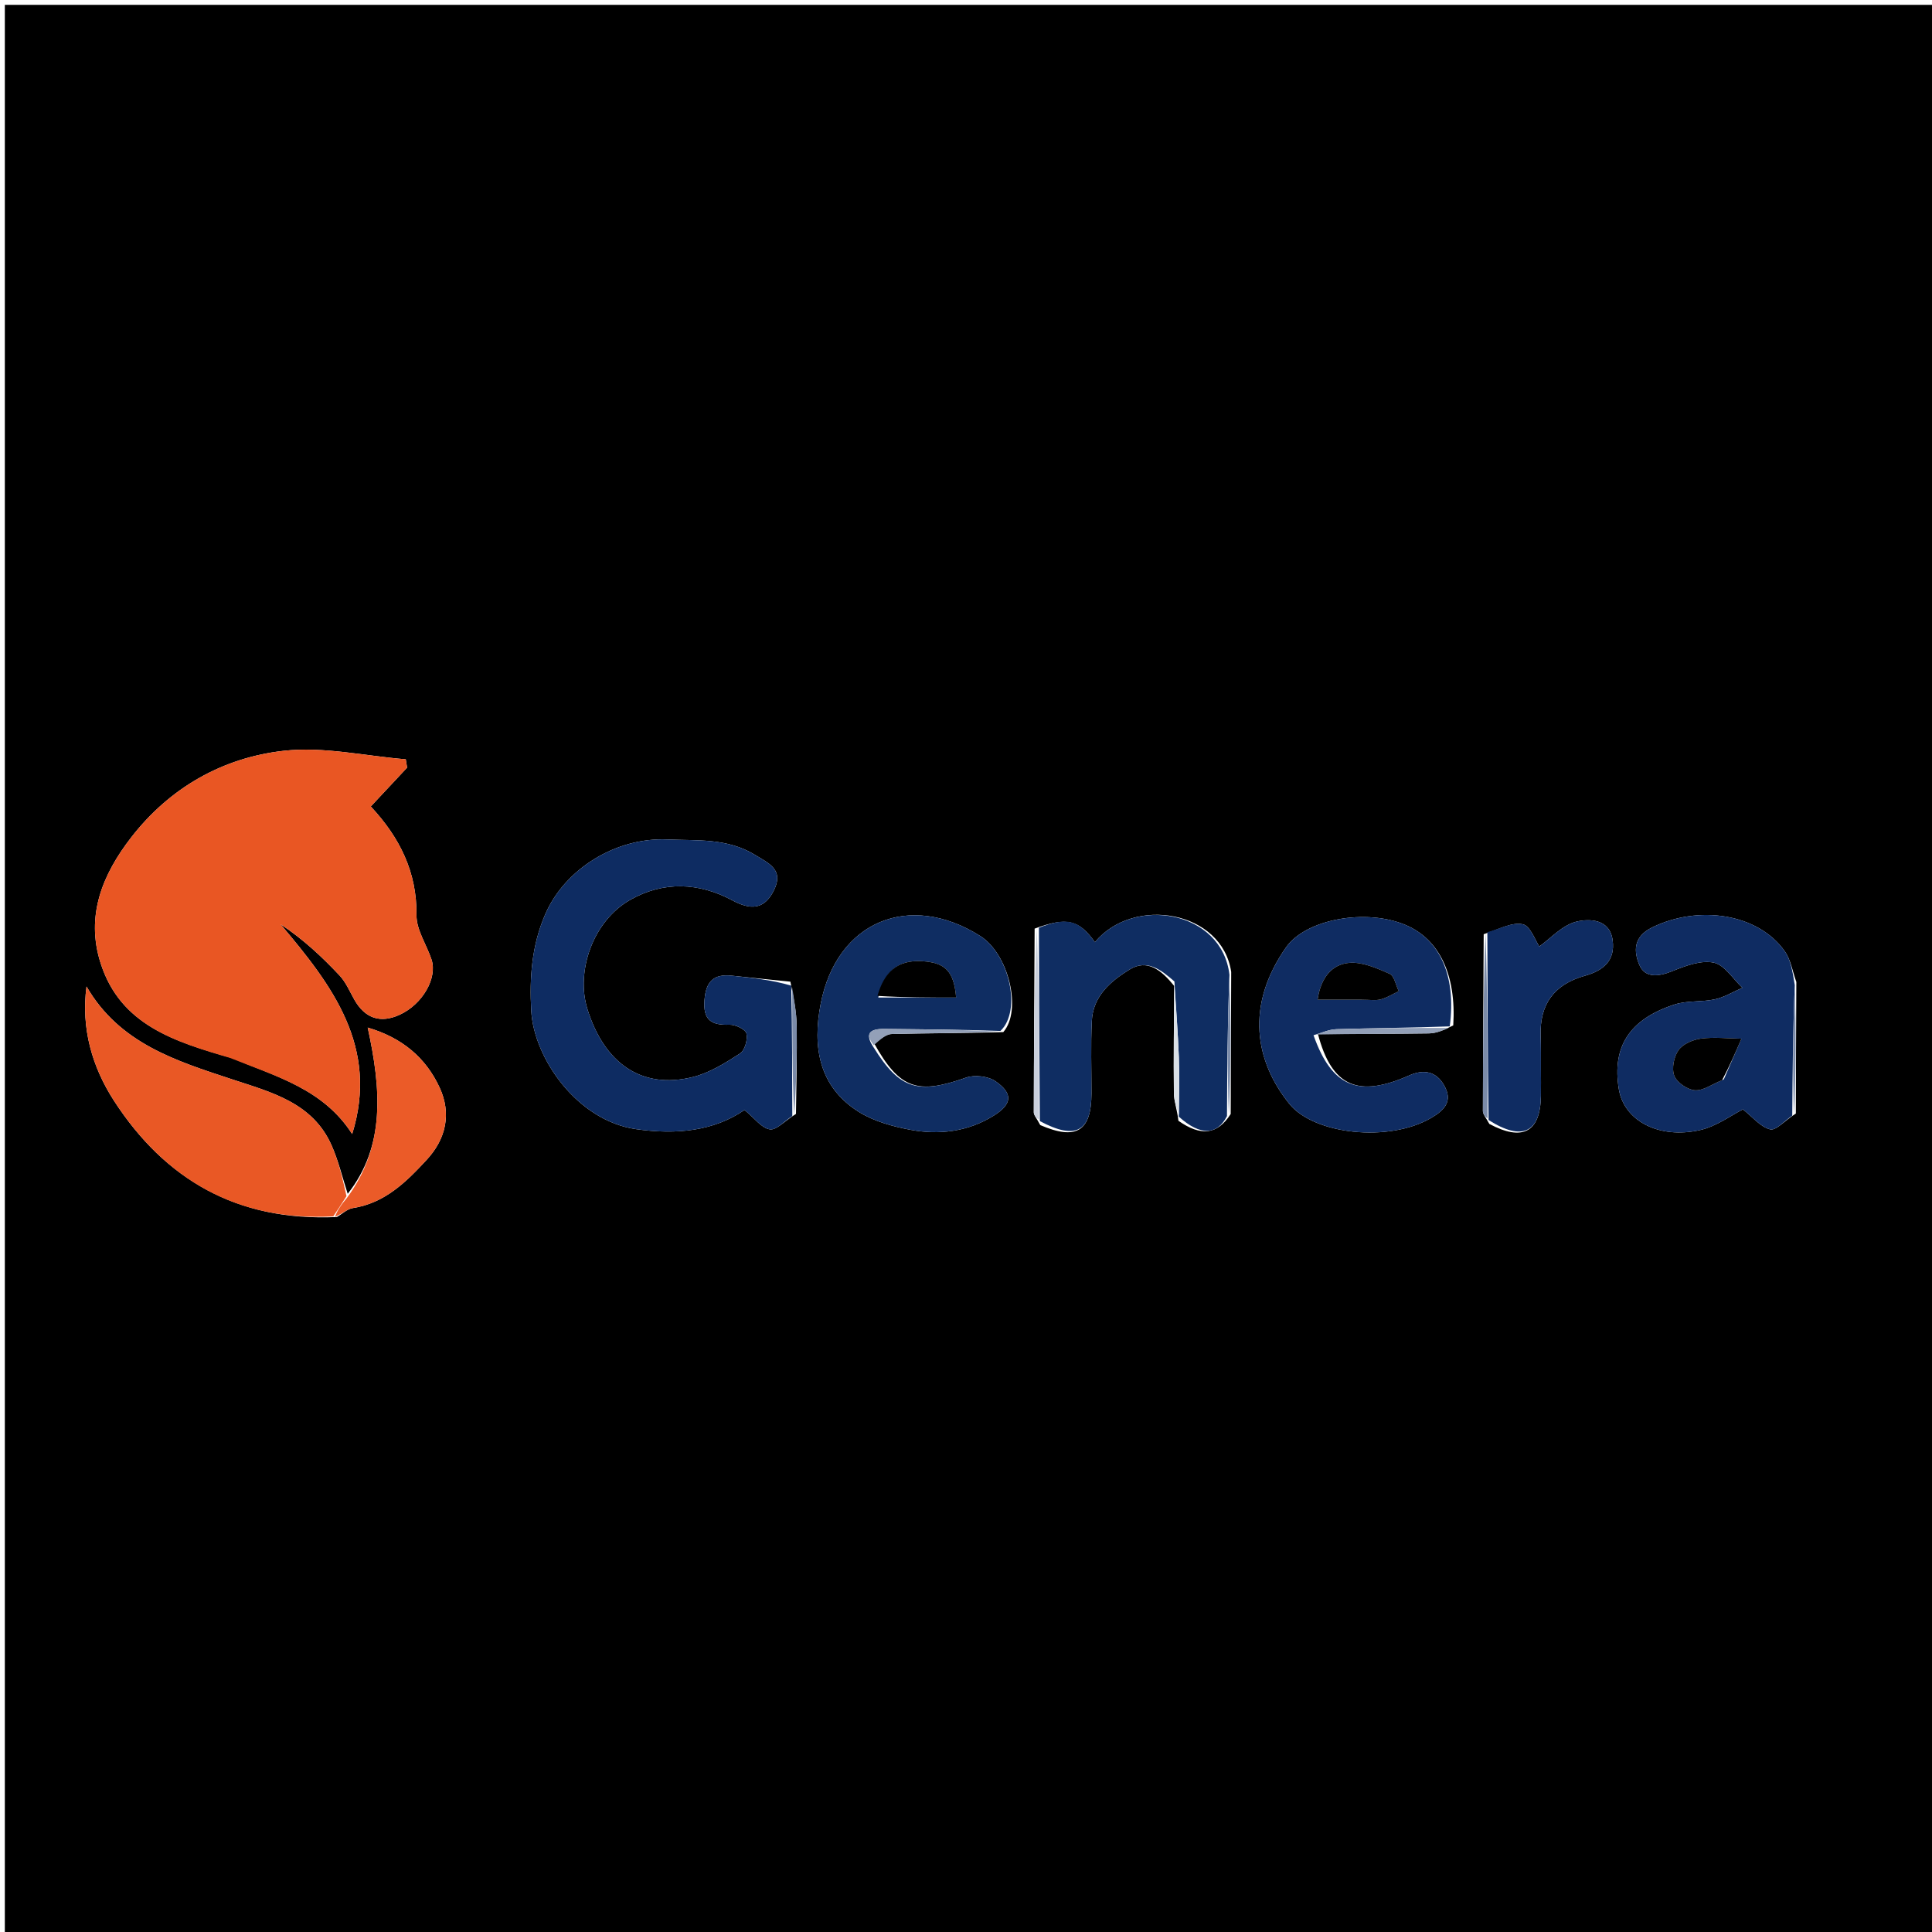 <svg version="1.1" id="Layer_1" xmlns="http://www.w3.org/2000/svg" xmlns:xlink="http://www.w3.org/1999/xlink" x="0px" y="0px"
	 width="100%" viewBox="0 0 400 400" enable-background="new 0 0 400 400" xml:space="preserve">
<path fill="#000000" opacity="1" stroke="none" 
	d="
M220,401 
	C146.667,401 73.833,401 1,401 
	C1,267.667 1,134.333 1,1 
	C134.333,1 267.667,1 401,1 
	C401,134.333 401,267.667 401,401 
	C340.833,401 280.667,401 220,401 
M308.356,232.699 
	C315.246,236.376 318.907,234.4 319.028,226.927 
	C319.058,225.099 319.04,223.27 319.032,221.442 
	C319.023,219.115 319.055,216.787 318.974,214.462 
	C318.745,207.957 321.744,203.803 328.141,202.017 
	C331.908,200.965 334.443,198.938 333.88,194.67 
	C333.282,190.139 328.921,190.243 326.517,190.782 
	C323.512,191.456 321.001,194.331 318.702,195.955 
	C317.843,194.707 316.852,191.703 315.28,191.36 
	C313.059,190.875 310.409,192.356 307.184,193.418 
	C307.114,205.623 307.028,217.828 307.016,230.033 
	C307.015,230.695 307.624,231.358 308.356,232.699 
M243.096,204.116 
	C243.062,211.52 242.963,218.924 243.042,226.326 
	C243.059,227.984 243.695,229.635 243.981,232.047 
	C248.612,235.296 252.048,234.962 254.8,230.643 
	C254.836,221.084 254.872,211.524 254.906,201.232 
	C253.026,188.52 234.718,185.391 226.686,195.065 
	C223.386,190.435 220.914,189.798 214.21,192.262 
	C214.137,204.937 214.048,217.612 214.035,230.287 
	C214.035,230.939 214.685,231.592 215.371,232.936 
	C222.842,236.155 225.968,234.217 225.976,226.361 
	C225.982,221.37 225.809,216.371 226.047,211.391 
	C226.295,206.227 229.952,203.135 233.901,200.709 
	C237.531,198.48 240.462,200.864 243.096,204.116 
M371.912,203.301 
	C371.132,201.159 370.768,198.722 369.499,196.926 
	C363.985,189.121 351.684,187.308 342.074,192.007 
	C338.033,193.983 338.294,197.07 339.391,199.725 
	C340.572,202.582 343.449,202.196 346.296,201.039 
	C348.987,199.945 352.205,198.751 354.828,199.309 
	C357.068,199.785 358.793,202.684 360.746,204.511 
	C358.859,205.331 357.039,206.459 355.067,206.895 
	C352.336,207.498 349.341,207.118 346.721,207.967 
	C337.336,211.012 333.731,216.721 335.16,225.479 
	C336.242,232.107 343.536,235.878 351.977,233.969 
	C355.424,233.19 358.518,230.851 360.851,229.683 
	C362.861,231.264 364.48,233.325 366.486,233.823 
	C367.702,234.125 369.518,232.007 371.81,230.545 
	C371.834,221.72 371.857,212.896 371.912,203.301 
M272.86,214.051 
	C280.522,214.034 288.184,214.073 295.844,213.953 
	C297.37,213.929 298.886,213.3 300.88,212.299 
	C301.542,201.9 298.033,194.487 291.042,191.52 
	C282.782,188.015 270.349,190.314 266.279,196.114 
	C257.767,208.244 259.867,219.762 266.949,228.547 
	C272.034,234.856 287.484,236.609 296.314,231.455 
	C299.23,229.753 300.79,227.889 298.996,224.719 
	C297.352,221.813 294.794,221.31 291.745,222.665 
	C281.222,227.34 275.721,225.004 272.86,214.051 
M180.96,215.972 
	C182.168,215.314 183.362,214.12 184.587,214.086 
	C192.065,213.883 199.551,213.942 207.726,213.679 
	C211.64,209.169 208.85,197.524 202.963,193.8 
	C188.271,184.505 173.233,190.761 169.917,207.82 
	C168.199,216.662 169.474,225.019 177.877,230.246 
	C180.973,232.172 184.804,233.214 188.442,233.903 
	C194.448,235.038 200.404,234.302 205.713,231.003 
	C209.563,228.611 209.787,226.429 206.145,223.882 
	C204.619,222.815 201.78,222.48 199.999,223.112 
	C190.043,226.646 186.27,225.548 180.96,215.972 
M69.749,251.971 
	C70.853,251.332 71.896,250.301 73.072,250.118 
	C79.711,249.081 84.128,244.689 88.354,240.115 
	C92.355,235.784 93.507,230.538 91.016,225.162 
	C88.136,218.946 83.225,214.837 76.131,212.751 
	C78.912,225.482 79.822,237.236 71.99,247.163 
	C70.897,243.818 70.075,240.354 68.661,237.151 
	C64.735,228.253 56.11,226.13 48.008,223.451 
	C36.431,219.624 24.753,216.046 17.913,204.243 
	C16.752,212.91 19.103,220.96 23.614,227.918 
	C34.157,244.184 49.103,252.914 69.749,251.971 
M163.64,203.243 
	C159.606,202.834 155.569,202.446 151.537,202.009 
	C147.787,201.603 146.167,203.154 145.86,207.013 
	C145.527,211.19 147.255,212.296 151.041,212.157 
	C152.252,212.112 154.343,213.113 154.546,213.982 
	C154.838,215.235 154.205,217.472 153.209,218.115 
	C150.174,220.077 146.934,222.114 143.488,222.976 
	C132.777,225.653 125.08,220.061 121.61,208.898 
	C119.189,201.111 122.743,190.681 130.499,186.294 
	C137.358,182.413 144.67,182.68 151.62,186.407 
	C155.316,188.39 158.203,188.425 160.227,184.344 
	C162.346,180.072 159.237,178.771 156.285,176.976 
	C150.551,173.487 144.387,174.07 138.09,173.803 
	C127.67,173.36 117.019,179.758 112.889,189.286 
	C110.067,195.795 109.618,202.47 109.985,209.234 
	C110.523,219.186 119.572,232.034 131.661,233.773 
	C140.209,235.002 147.865,234.114 154.143,229.811 
	C156.226,231.513 157.673,233.568 159.387,233.822 
	C160.771,234.027 162.477,232.059 164.799,230.622 
	C164.864,224.537 165.037,218.45 164.948,212.368 
	C164.906,209.555 164.354,206.749 163.64,203.243 
M48.108,219.087 
	C57.151,222.886 66.966,225.476 72.914,234.795 
	C78.505,216.78 68.81,204.022 58.084,191.357 
	C62.835,194.493 66.684,198.12 70.3,201.964 
	C71.606,203.353 72.391,205.245 73.349,206.943 
	C75.541,210.83 78.733,211.936 82.739,210.1 
	C87.516,207.913 90.6,202.461 89.341,198.654 
	C88.32,195.57 86.197,192.524 86.232,189.479 
	C86.332,180.54 82.754,173.387 76.767,166.972 
	C79.412,164.144 81.85,161.537 84.288,158.931 
	C84.196,158.355 84.103,157.779 84.011,157.204 
	C75.571,156.516 66.983,154.513 58.726,155.445 
	C46.047,156.876 35.11,163.109 27.133,173.414 
	C21.227,181.043 17.679,189.596 20.839,199.442 
	C24.936,212.205 36.117,215.676 48.108,219.087 
z"/>
<path fill="#E95623" opacity="1" stroke="none" 
	d="
M47.701,219.054 
	C36.117,215.676 24.936,212.205 20.839,199.442 
	C17.679,189.596 21.227,181.043 27.133,173.414 
	C35.11,163.109 46.047,156.876 58.726,155.445 
	C66.983,154.513 75.571,156.516 84.011,157.204 
	C84.103,157.779 84.196,158.355 84.288,158.931 
	C81.85,161.537 79.412,164.144 76.767,166.972 
	C82.754,173.387 86.332,180.54 86.232,189.479 
	C86.197,192.524 88.32,195.57 89.341,198.654 
	C90.6,202.461 87.516,207.913 82.739,210.1 
	C78.733,211.936 75.541,210.83 73.349,206.943 
	C72.391,205.245 71.606,203.353 70.3,201.964 
	C66.684,198.12 62.835,194.493 58.084,191.357 
	C68.81,204.022 78.505,216.78 72.914,234.795 
	C66.966,225.476 57.151,222.886 47.701,219.054 
z"/>
<path fill="#0E2C62" opacity="1" stroke="none" 
	d="
M164.04,231.056 
	C162.477,232.059 160.771,234.027 159.387,233.822 
	C157.673,233.568 156.226,231.513 154.143,229.811 
	C147.865,234.114 140.209,235.002 131.661,233.773 
	C119.572,232.034 110.523,219.186 109.985,209.234 
	C109.618,202.47 110.067,195.795 112.889,189.286 
	C117.019,179.758 127.67,173.36 138.09,173.803 
	C144.387,174.07 150.551,173.487 156.285,176.976 
	C159.237,178.771 162.346,180.072 160.227,184.344 
	C158.203,188.425 155.316,188.39 151.62,186.407 
	C144.67,182.68 137.358,182.413 130.499,186.294 
	C122.743,190.681 119.189,201.111 121.61,208.898 
	C125.08,220.061 132.777,225.653 143.488,222.976 
	C146.934,222.114 150.174,220.077 153.209,218.115 
	C154.205,217.472 154.838,215.235 154.546,213.982 
	C154.343,213.113 152.252,212.112 151.041,212.157 
	C147.255,212.296 145.527,211.19 145.86,207.013 
	C146.167,203.154 147.787,201.603 151.537,202.009 
	C155.569,202.446 159.606,202.834 163.819,204.064 
	C164.012,213.609 164.026,222.332 164.04,231.056 
z"/>
<path fill="#E95825" opacity="1" stroke="none" 
	d="
M68.999,251.837 
	C49.103,252.914 34.157,244.184 23.614,227.918 
	C19.103,220.96 16.752,212.91 17.913,204.243 
	C24.753,216.046 36.431,219.624 48.008,223.451 
	C56.11,226.13 64.735,228.253 68.661,237.151 
	C70.075,240.354 70.897,243.818 71.739,247.656 
	C70.659,249.378 69.829,250.607 68.999,251.837 
z"/>
<path fill="#0F2D62" opacity="1" stroke="none" 
	d="
M180.852,216.822 
	C186.27,225.548 190.043,226.646 199.999,223.112 
	C201.78,222.48 204.619,222.815 206.145,223.882 
	C209.787,226.429 209.563,228.611 205.713,231.003 
	C200.404,234.302 194.448,235.038 188.442,233.903 
	C184.804,233.214 180.973,232.172 177.877,230.246 
	C169.474,225.019 168.199,216.662 169.917,207.82 
	C173.233,190.761 188.271,184.505 202.963,193.8 
	C208.85,197.524 211.64,209.169 207.129,213.446 
	C198.721,213.152 190.911,213.106 183.101,213.022 
	C180.088,212.99 178.955,213.988 180.852,216.822 
M181.833,206.53 
	C187.201,206.53 192.57,206.53 197.957,206.53 
	C197.496,200.944 195.586,199.3 190.929,199.007 
	C185.686,198.677 183.042,201.362 181.833,206.53 
z"/>
<path fill="#0F2C62" opacity="1" stroke="none" 
	d="
M271.95,214.328 
	C275.721,225.004 281.222,227.34 291.745,222.665 
	C294.794,221.31 297.352,221.813 298.996,224.719 
	C300.79,227.889 299.23,229.753 296.314,231.455 
	C287.484,236.609 272.034,234.856 266.949,228.547 
	C259.867,219.762 257.767,208.244 266.279,196.114 
	C270.349,190.314 282.782,188.015 291.042,191.52 
	C298.033,194.487 301.542,201.9 300.158,212.5 
	C291.856,212.809 284.274,212.847 276.697,213.08 
	C275.104,213.129 273.532,213.893 271.95,214.328 
M282.402,206.981 
	C283.56,206.977 284.776,207.195 285.861,206.912 
	C287.166,206.57 288.36,205.803 289.602,205.22 
	C288.985,203.973 288.669,202.041 287.692,201.612 
	C285.05,200.451 282.057,199.117 279.333,199.352 
	C275.747,199.662 273.458,202.406 272.79,206.981 
	C275.956,206.981 278.72,206.981 282.402,206.981 
z"/>
<path fill="#0F2C62" opacity="1" stroke="none" 
	d="
M371.065,230.976 
	C369.518,232.007 367.702,234.125 366.486,233.823 
	C364.48,233.325 362.861,231.264 360.851,229.683 
	C358.518,230.851 355.424,233.19 351.977,233.969 
	C343.536,235.878 336.242,232.107 335.16,225.479 
	C333.731,216.721 337.336,211.012 346.721,207.967 
	C349.341,207.118 352.336,207.498 355.067,206.895 
	C357.039,206.459 358.859,205.331 360.746,204.511 
	C358.793,202.684 357.068,199.785 354.828,199.309 
	C352.205,198.751 348.987,199.945 346.296,201.039 
	C343.449,202.196 340.572,202.582 339.391,199.725 
	C338.294,197.07 338.033,193.983 342.074,192.007 
	C351.684,187.308 363.985,189.121 369.499,196.926 
	C370.768,198.722 371.132,201.159 371.592,203.969 
	C371.203,213.417 371.134,222.197 371.065,230.976 
M356.901,223.466 
	C358.118,220.662 359.334,217.858 360.55,215.054 
	C357.754,215.01 354.921,214.676 352.176,215.031 
	C350.504,215.246 348.43,216.141 347.519,217.426 
	C346.554,218.788 346.063,221.245 346.643,222.723 
	C347.193,224.125 349.338,225.598 350.888,225.723 
	C352.597,225.861 354.427,224.5 356.901,223.466 
z"/>
<path fill="#0F2D62" opacity="1" stroke="none" 
	d="
M215.093,192.08 
	C220.914,189.798 223.386,190.435 226.686,195.065 
	C234.718,185.391 253.026,188.52 254.546,201.837 
	C254.135,211.985 254.084,221.527 254.033,231.07 
	C252.048,234.962 248.612,235.296 244.05,231.181 
	C244.112,226.501 244.219,222.681 244.07,218.872 
	C243.866,213.646 243.467,208.427 243.151,203.204 
	C240.462,200.864 237.531,198.48 233.901,200.709 
	C229.952,203.135 226.295,206.227 226.047,211.391 
	C225.809,216.371 225.982,221.37 225.976,226.361 
	C225.968,234.217 222.842,236.155 215.293,232.113 
	C215.174,218.22 215.134,205.15 215.093,192.08 
z"/>
<path fill="#0F2C62" opacity="1" stroke="none" 
	d="
M307.942,192.997 
	C310.409,192.356 313.059,190.875 315.28,191.36 
	C316.852,191.703 317.843,194.707 318.702,195.955 
	C321.001,194.331 323.512,191.456 326.517,190.782 
	C328.921,190.243 333.282,190.139 333.88,194.67 
	C334.443,198.938 331.908,200.965 328.141,202.017 
	C321.744,203.803 318.745,207.957 318.974,214.462 
	C319.055,216.787 319.023,219.115 319.032,221.442 
	C319.04,223.27 319.058,225.099 319.028,226.927 
	C318.907,234.4 315.246,236.376 308.196,231.891 
	C308.004,218.387 307.973,205.692 307.942,192.997 
z"/>
<path fill="#EB5B28" opacity="1" stroke="none" 
	d="
M69.374,251.904 
	C69.829,250.607 70.659,249.378 71.804,248.047 
	C79.822,237.236 78.912,225.482 76.131,212.751 
	C83.225,214.837 88.136,218.946 91.016,225.162 
	C93.507,230.538 92.355,235.784 88.354,240.115 
	C84.128,244.689 79.711,249.081 73.072,250.118 
	C71.896,250.301 70.853,251.332 69.374,251.904 
z"/>
<path fill="#C9CFDC" opacity="1" stroke="none" 
	d="
M214.652,192.171 
	C215.134,205.15 215.174,218.22 215.123,231.767 
	C214.685,231.592 214.035,230.939 214.035,230.287 
	C214.048,217.612 214.137,204.937 214.652,192.171 
z"/>
<path fill="#7B8BA9" opacity="1" stroke="none" 
	d="
M307.563,193.208 
	C307.973,205.692 308.004,218.387 307.992,231.551 
	C307.624,231.358 307.015,230.695 307.016,230.033 
	C307.028,217.828 307.114,205.623 307.563,193.208 
z"/>
<path fill="#93A0B8" opacity="1" stroke="none" 
	d="
M180.906,216.397 
	C178.955,213.988 180.088,212.99 183.101,213.022 
	C190.911,213.106 198.721,213.152 206.782,213.564 
	C199.551,213.942 192.065,213.883 184.587,214.086 
	C183.362,214.12 182.168,215.314 180.906,216.397 
z"/>
<path fill="#7B8BA9" opacity="1" stroke="none" 
	d="
M254.417,230.857 
	C254.084,221.527 254.135,211.985 254.547,202.203 
	C254.872,211.524 254.836,221.084 254.417,230.857 
z"/>
<path fill="#DAE0E7" opacity="1" stroke="none" 
	d="
M243.124,203.66 
	C243.467,208.427 243.866,213.646 244.07,218.872 
	C244.219,222.681 244.112,226.501 244.083,230.802 
	C243.695,229.635 243.059,227.984 243.042,226.326 
	C242.963,218.924 243.062,211.52 243.124,203.66 
z"/>
<path fill="#93A0B8" opacity="1" stroke="none" 
	d="
M272.405,214.19 
	C273.532,213.893 275.104,213.129 276.697,213.08 
	C284.274,212.847 291.856,212.809 299.921,212.825 
	C298.886,213.3 297.37,213.929 295.844,213.953 
	C288.184,214.073 280.522,214.034 272.405,214.19 
z"/>
<path fill="#7B8BA9" opacity="1" stroke="none" 
	d="
M164.42,230.839 
	C164.026,222.332 164.012,213.609 164.016,204.413 
	C164.354,206.749 164.906,209.555 164.948,212.368 
	C165.037,218.45 164.864,224.537 164.42,230.839 
z"/>
<path fill="#7B8BA9" opacity="1" stroke="none" 
	d="
M371.437,230.761 
	C371.134,222.197 371.203,213.417 371.577,204.354 
	C371.857,212.896 371.834,221.72 371.437,230.761 
z"/>
<path fill="#000000" opacity="1" stroke="none" 
	d="
M181.668,206.189 
	C183.042,201.362 185.686,198.677 190.929,199.007 
	C195.586,199.3 197.496,200.944 197.957,206.53 
	C192.57,206.53 187.201,206.53 181.668,206.189 
z"/>
<path fill="#000000" opacity="1" stroke="none" 
	d="
M281.943,206.981 
	C278.72,206.981 275.956,206.981 272.79,206.981 
	C273.458,202.406 275.747,199.662 279.333,199.352 
	C282.057,199.117 285.05,200.451 287.692,201.612 
	C288.669,202.041 288.985,203.973 289.602,205.22 
	C288.36,205.803 287.166,206.57 285.861,206.912 
	C284.776,207.195 283.56,206.977 281.943,206.981 
z"/>
<path fill="#000000" opacity="1" stroke="none" 
	d="
M356.553,223.629 
	C354.427,224.5 352.597,225.861 350.888,225.723 
	C349.338,225.598 347.193,224.125 346.643,222.723 
	C346.063,221.245 346.554,218.788 347.519,217.426 
	C348.43,216.141 350.504,215.246 352.176,215.031 
	C354.921,214.676 357.754,215.01 360.55,215.054 
	C359.334,217.858 358.118,220.662 356.553,223.629 
z"/>
</svg>